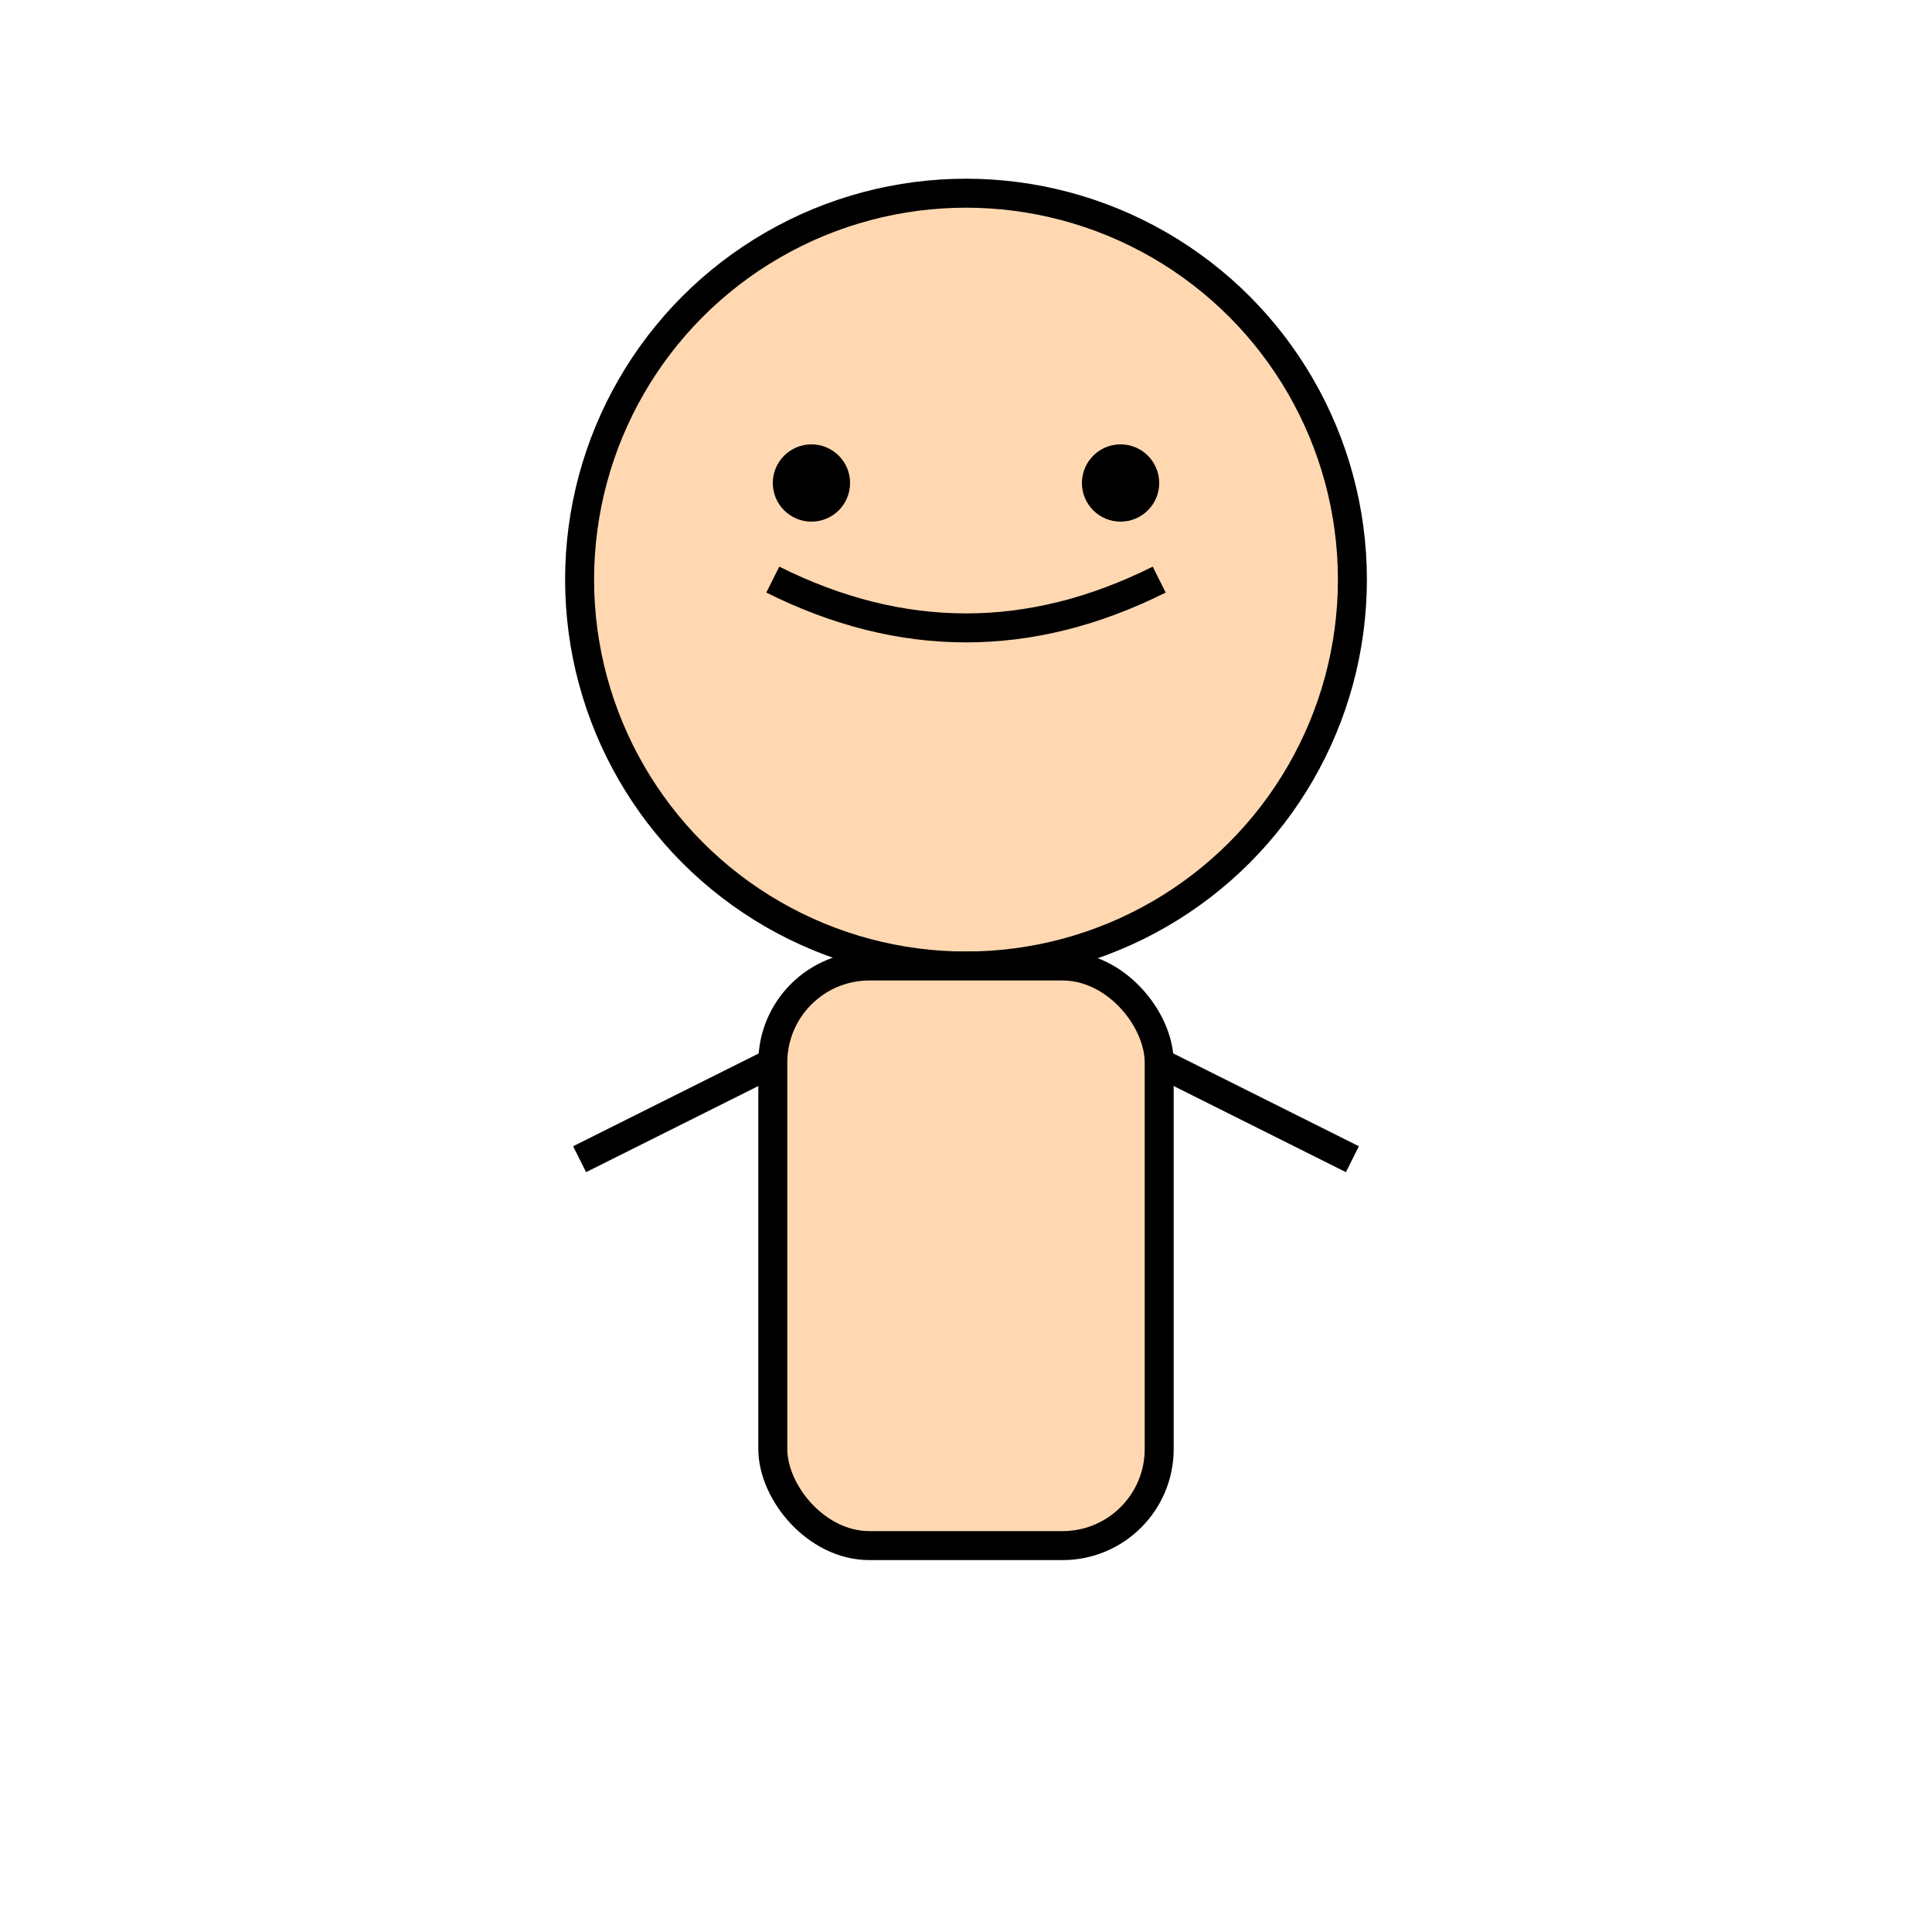
<svg xmlns="http://www.w3.org/2000/svg" width="100" height="100" viewBox="0 0 100 100">
  <circle cx="50" cy="30" r="20" fill="#FFD8B1" stroke="#000" stroke-width="1.5" />
  <rect x="40" y="50" width="20" height="30" rx="5" fill="#FFD8B1" stroke="#000" stroke-width="1.5" />
  <path d="M40 30 Q50 35, 60 30" stroke="#000" stroke-width="1.5" fill="none" />
  <circle cx="42" cy="25" r="2" fill="#000" />
  <circle cx="58" cy="25" r="2" fill="#000" />
  <line x1="30" y1="60" x2="40" y2="55" stroke="#000" stroke-width="1.5" />
  <line x1="70" y1="60" x2="60" y2="55" stroke="#000" stroke-width="1.5" />
</svg>
